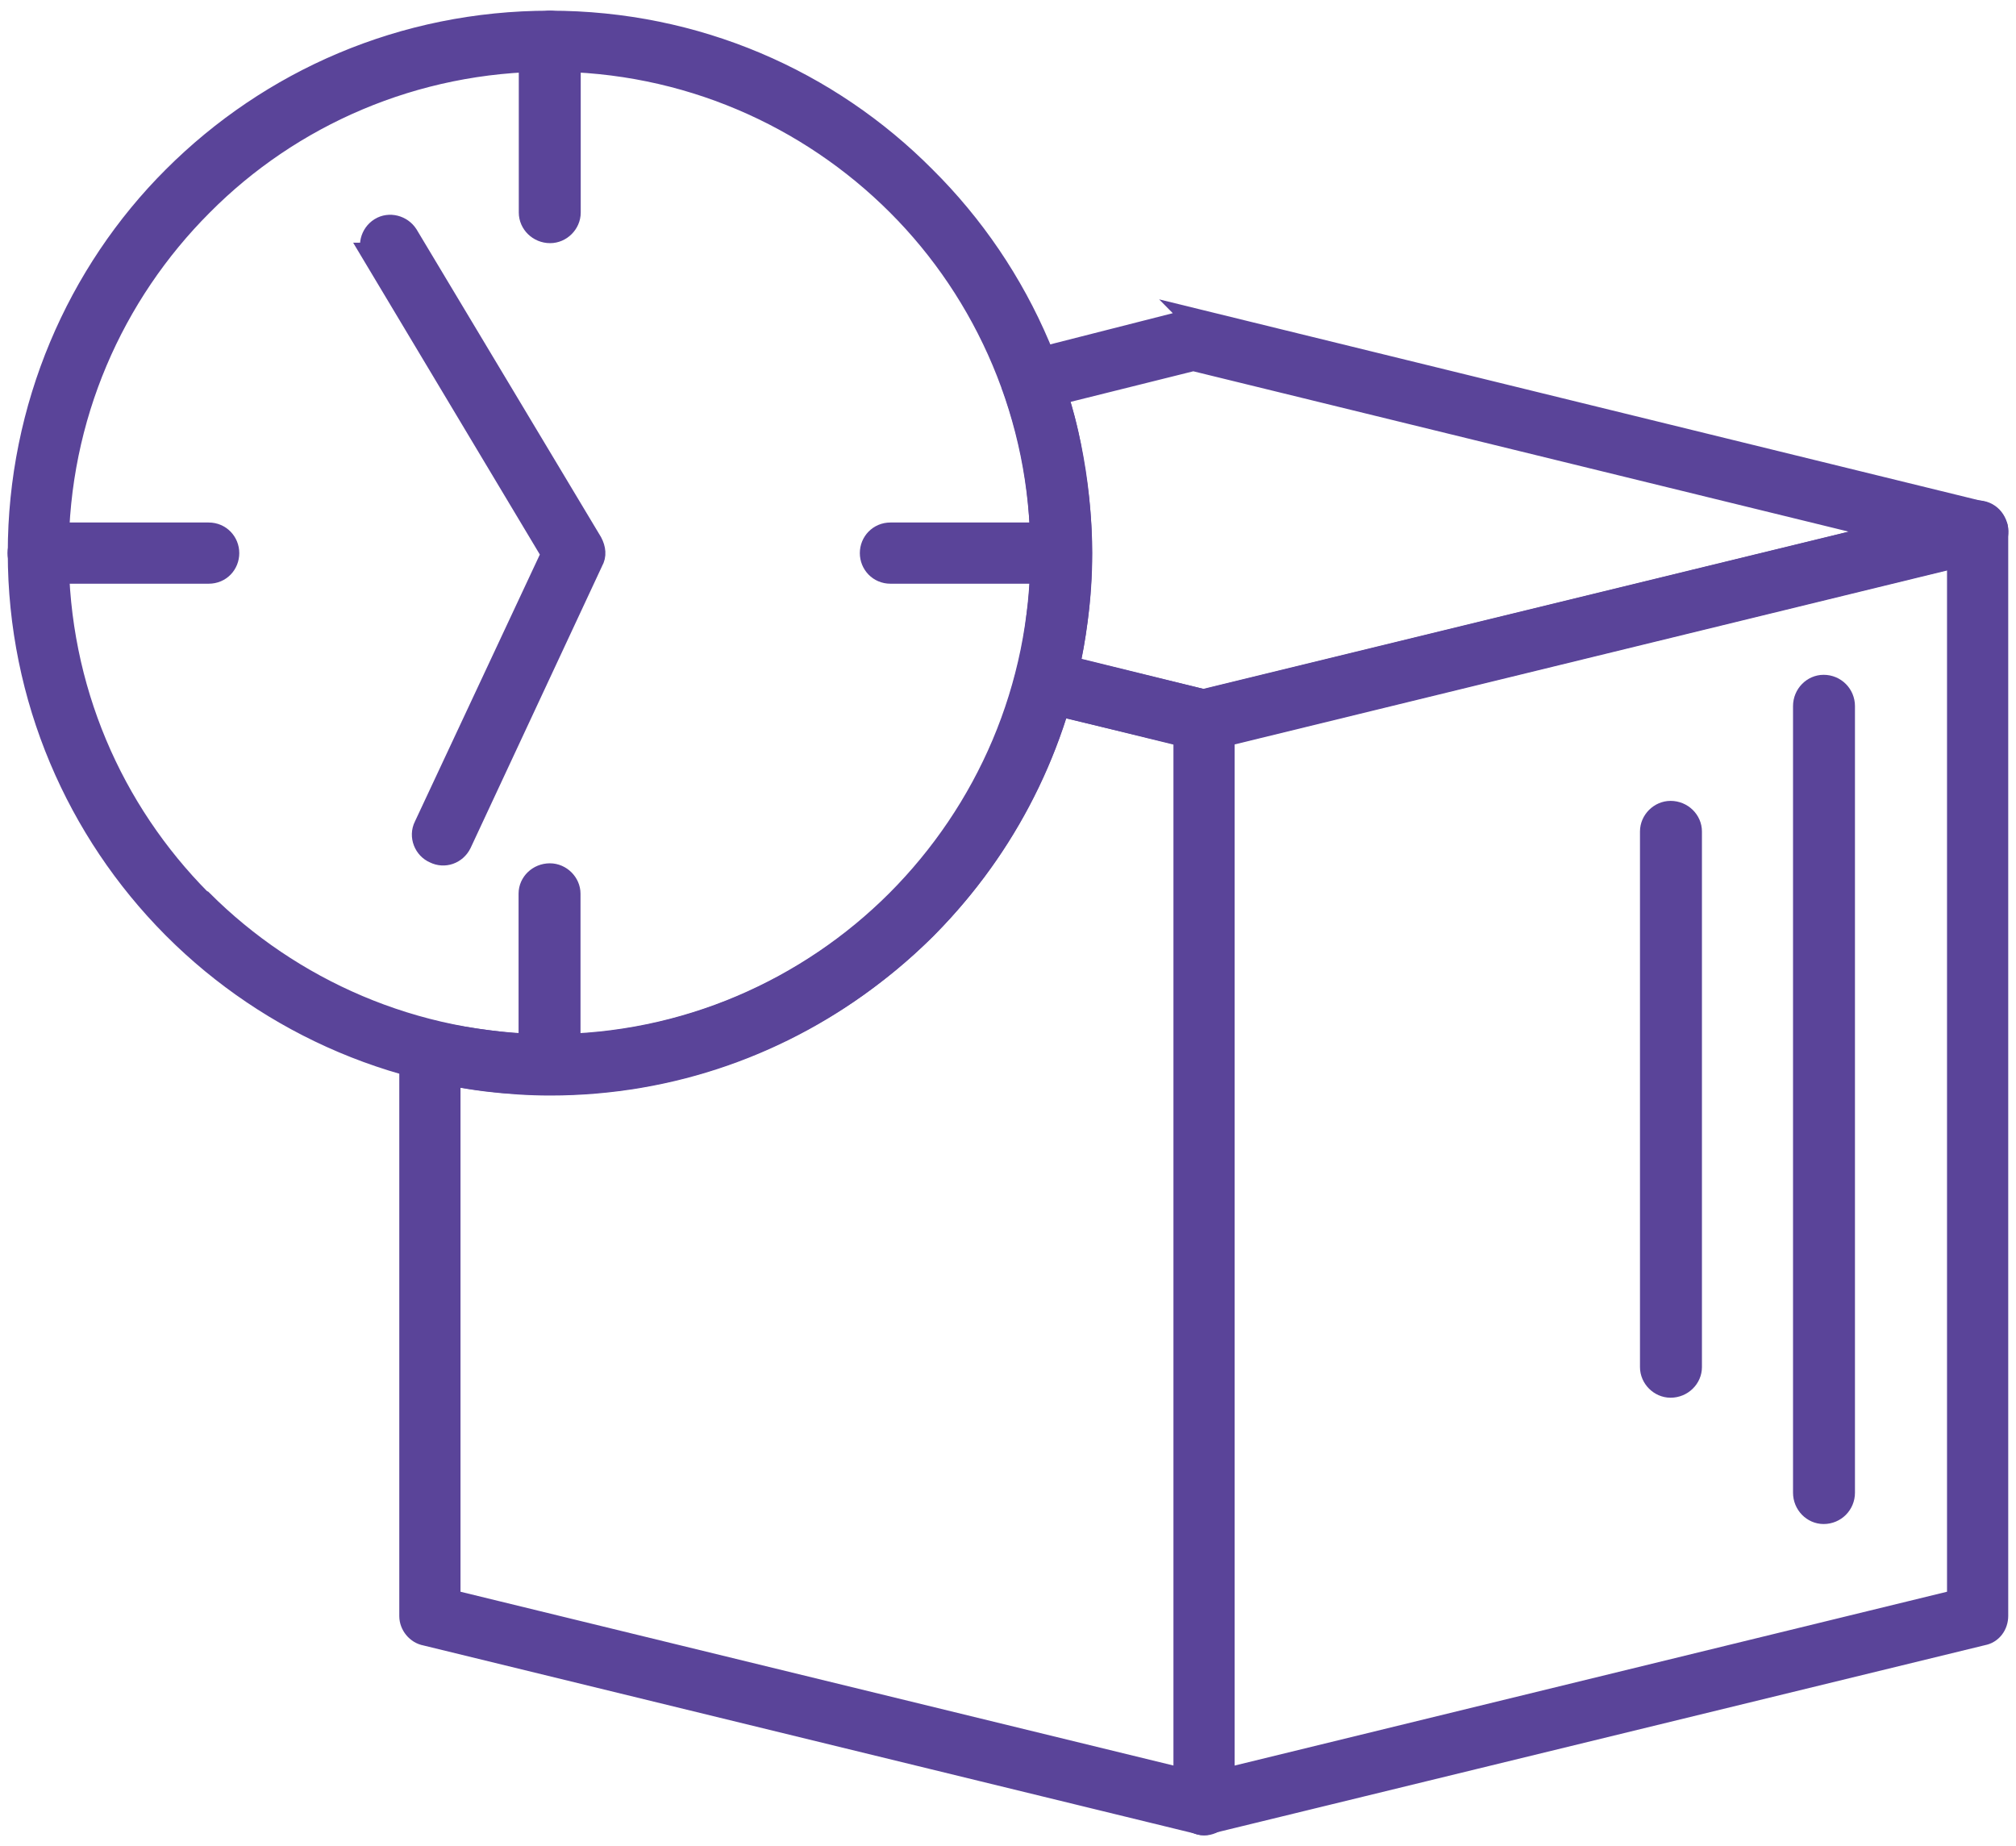 <svg width="83" height="76" viewBox="0 0 83 76" fill="none" xmlns="http://www.w3.org/2000/svg">
<path d="M43.239 27.34L49.729 28.92C50.079 29.01 50.329 29.3 50.329 29.64V74.3C50.329 74.71 49.979 75.06 49.569 75.06C49.479 75.06 49.379 75.03 49.319 75L17.539 67.25C17.199 67.19 16.939 66.87 16.939 66.53V43.25C16.939 42.84 17.289 42.49 17.699 42.49C17.789 42.49 17.889 42.52 17.949 42.55C18.679 42.71 19.459 42.83 20.25 42.93C21.009 43.03 21.819 43.09 22.639 43.09C27.299 43.09 31.619 41.48 35.049 38.84C38.549 36.13 41.159 32.29 42.289 27.88C42.379 27.47 42.789 27.22 43.199 27.31L43.229 27.34H43.239ZM48.819 30.24L43.559 28.98C42.239 33.42 39.559 37.26 35.969 40.03C32.279 42.9 27.659 44.6 22.649 44.6C21.769 44.6 20.919 44.54 20.069 44.44C19.539 44.38 18.999 44.28 18.459 44.19V65.92L48.819 73.32V30.23V30.24Z" fill="#5A4499" stroke="#5A4499"/>
<path d="M80.66 22.83L50.33 30.23V73.32L80.66 65.92V22.83ZM49.39 28.91L81.2 21.16C81.26 21.13 81.36 21.1 81.42 21.1C81.86 21.1 82.18 21.45 82.18 21.89V66.52C82.18 66.87 81.96 67.18 81.61 67.24L49.8 74.99C49.74 75.02 49.64 75.05 49.58 75.05C49.14 75.05 48.82 74.7 48.82 74.29V29.63C48.82 29.28 49.04 29 49.39 28.91Z" fill="#5A4499" stroke="#5A4499"/>
<path d="M78.229 21.89L49.129 14.77L43.429 16.19C43.749 17.1 43.969 18.05 44.119 19.02C44.339 20.25 44.469 21.51 44.469 22.77C44.469 23.68 44.409 24.6 44.279 25.54C44.189 26.2 44.089 26.83 43.929 27.49L49.569 28.88L78.229 21.89ZM49.319 13.23L81.599 21.14C81.849 21.2 82.069 21.42 82.169 21.71C82.259 22.12 82.009 22.53 81.599 22.62L49.729 30.4C49.639 30.43 49.509 30.43 49.379 30.4L42.829 28.79C42.419 28.7 42.199 28.29 42.289 27.88C42.509 27.06 42.669 26.21 42.759 25.36C42.889 24.51 42.919 23.66 42.919 22.78C42.919 21.58 42.829 20.42 42.639 19.28C42.449 18.11 42.139 17.01 41.759 15.91L41.729 15.85C41.639 15.44 41.889 15.03 42.269 14.94L48.949 13.24C49.079 13.24 49.199 13.21 49.329 13.24L49.319 13.23Z" fill="#5A4499" stroke="#5A4499"/>
<path d="M75.87 61.45C75.87 61.89 75.52 62.24 75.08 62.24C74.67 62.24 74.32 61.89 74.32 61.45V29.07C74.32 28.63 74.67 28.28 75.08 28.28C75.52 28.28 75.87 28.63 75.87 29.07V61.45Z" fill="#5A4499" stroke="#5A4499"/>
<path d="M69.57 56.28C69.57 56.69 69.219 57.04 68.779 57.04C68.37 57.04 68.019 56.69 68.019 56.28V34.23C68.019 33.82 68.37 33.47 68.779 33.47C69.219 33.47 69.57 33.82 69.57 34.23V56.28Z" fill="#5A4499" stroke="#5A4499"/>
<path d="M22.64 0.94C28.66 0.94 34.1 3.36 38.04 7.33C42.01 11.27 44.46 16.75 44.46 22.76C44.46 28.77 42 34.22 38.07 38.19C34.1 42.13 28.65 44.58 22.64 44.58C16.63 44.58 11.14 42.12 7.21 38.19L7.15 38.13C3.24 34.19 0.82 28.74 0.82 22.76C0.82 16.78 3.24 11.26 7.18 7.33C11.15 3.36 16.6 0.94 22.64 0.94ZM37 8.4C33.32 4.72 28.24 2.45 22.64 2.45C17.04 2.45 11.93 4.72 8.28 8.4C4.6 12.08 2.33 17.16 2.33 22.76C2.33 28.36 4.57 33.41 8.22 37.09L8.28 37.12C11.93 40.77 17.04 43.07 22.64 43.07C28.24 43.07 33.32 40.77 36.97 37.12C40.65 33.43 42.92 28.36 42.92 22.76C42.92 17.16 40.65 12.05 37 8.4Z" fill="#5A4499" stroke="#5A4499"/>
<path d="M21.859 1.73C21.859 1.29 22.209 0.94 22.649 0.94C23.059 0.94 23.409 1.29 23.409 1.73V8.75C23.409 9.16 23.059 9.51 22.649 9.51C22.209 9.51 21.859 9.16 21.859 8.75V1.73Z" fill="#5A4499" stroke="#5A4499"/>
<path d="M43.68 22.01C44.09 22.01 44.44 22.36 44.44 22.77C44.44 23.18 44.09 23.53 43.68 23.53H36.66C36.22 23.53 35.9 23.18 35.9 22.77C35.9 22.36 36.22 22.01 36.66 22.01H43.68Z" fill="#5A4499" stroke="#5A4499"/>
<path d="M23.4 43.81C23.4 44.22 23.05 44.57 22.64 44.57C22.2 44.57 21.85 44.22 21.85 43.81V36.79C21.85 36.38 22.2 36.04 22.64 36.04C23.05 36.04 23.4 36.39 23.4 36.79V43.81Z" fill="#5A4499" stroke="#5A4499"/>
<path d="M1.571 23.53C1.161 23.53 0.811 23.18 0.811 22.77C0.811 22.36 1.161 22.01 1.571 22.01H8.591C9.031 22.01 9.351 22.36 9.351 22.77C9.351 23.18 9.041 23.53 8.591 23.53H1.571Z" fill="#5A4499" stroke="#5A4499"/>
<path d="M15.431 10.49C15.211 10.14 15.331 9.67 15.681 9.45C16.031 9.23 16.501 9.36 16.721 9.7L24.311 22.36C24.441 22.61 24.471 22.86 24.341 23.08L18.921 34.7C18.731 35.08 18.291 35.24 17.911 35.05C17.531 34.89 17.341 34.42 17.531 34.04L22.791 22.8L15.421 10.49H15.431Z" fill="#5A4499" stroke="#5A4499"/>
</svg>
